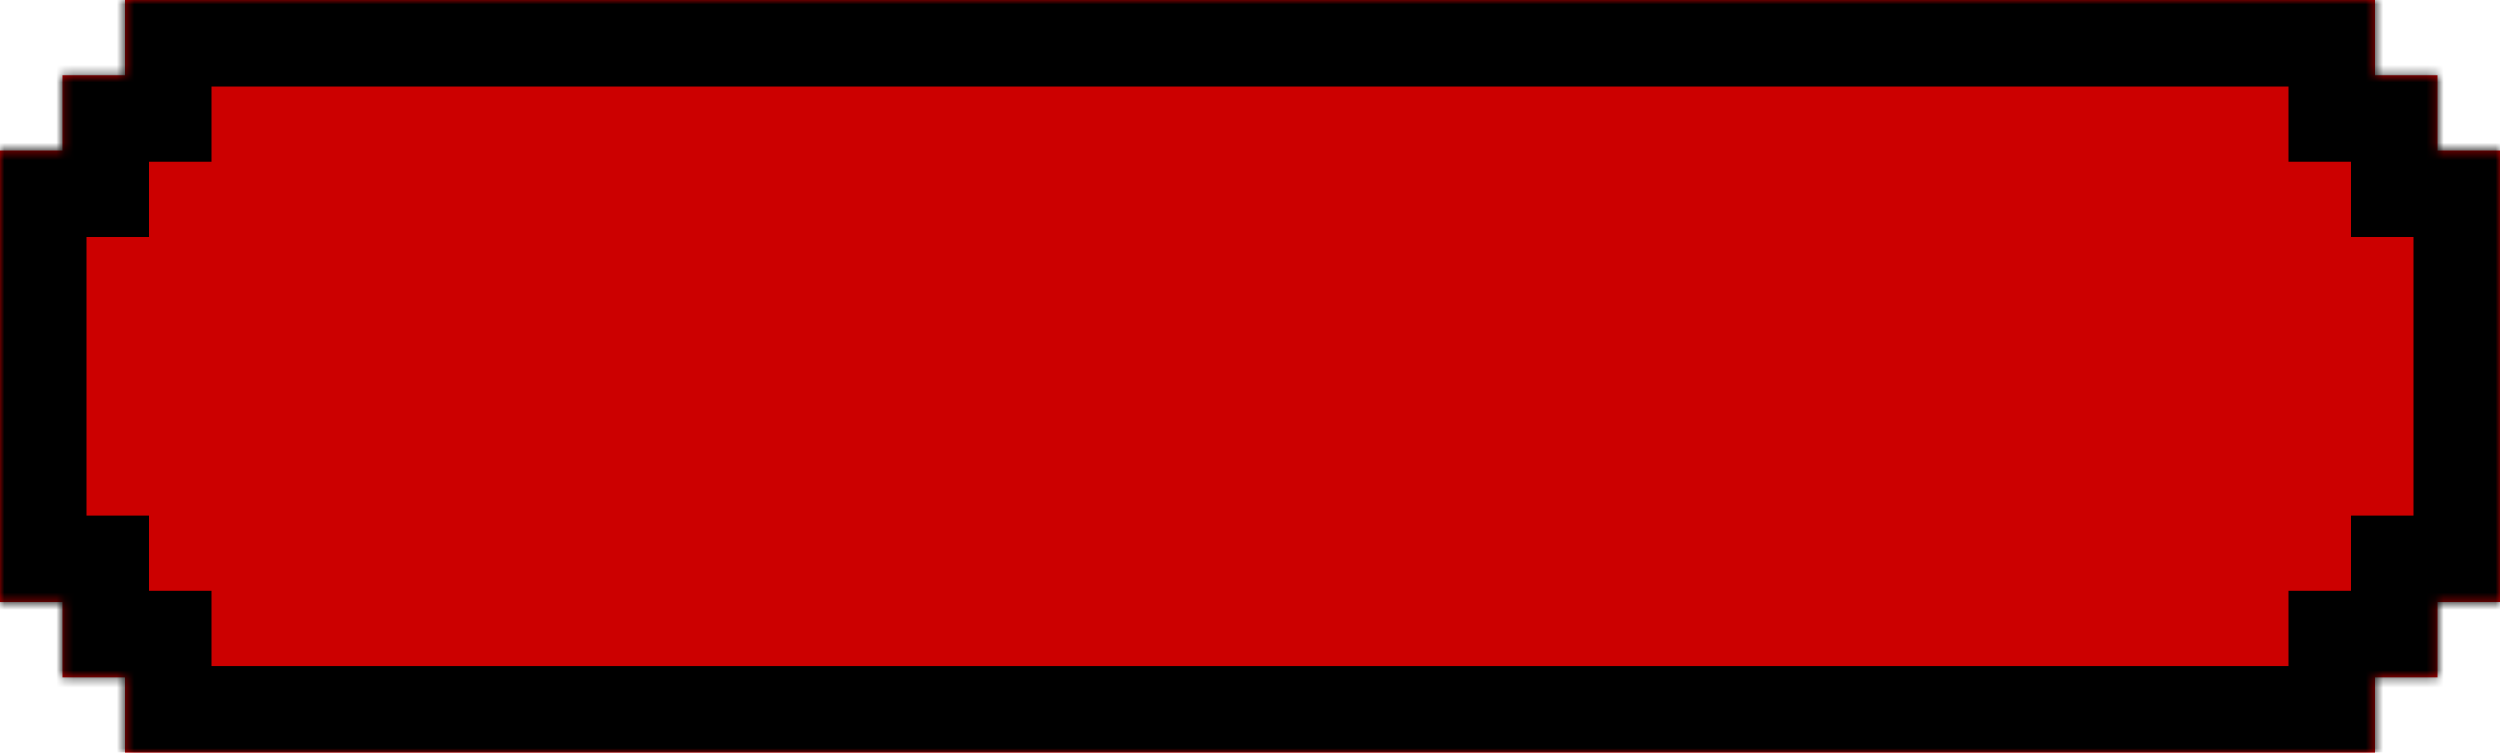 <svg width="289" height="87" viewBox="0 0 289 87" fill="none" xmlns="http://www.w3.org/2000/svg">
<mask id="path-1-inside-1_672_4287" fill="white">
<path fill-rule="evenodd" clip-rule="evenodd" d="M274.55 0H14.45V8.7H7.225V17.4H0V69.6H7.225V78.3H14.45V87H274.55V78.3H281.775V69.6H289V17.4H281.775V8.7H274.55V0Z"/>
</mask>
<path fill-rule="evenodd" clip-rule="evenodd" d="M274.55 0H14.45V8.7H7.225V17.4H0V69.6H7.225V78.3H14.45V87H274.55V78.3H281.775V69.6H289V17.4H281.775V8.7H274.55V0Z" fill="#CC0000"/>
<path d="M14.45 0V-10H4.45V0H14.45ZM274.55 0H284.55V-10H274.55V0ZM14.45 8.7V18.7H24.45V8.7H14.45ZM7.225 8.7V-1.3H-2.775V8.7H7.225ZM7.225 17.4V27.4H17.225V17.4H7.225ZM0 17.4V7.4H-10V17.4H0ZM0 69.6H-10V79.6H0V69.6ZM7.225 69.6H17.225V59.6H7.225V69.6ZM7.225 78.3H-2.775V88.3H7.225V78.3ZM14.45 78.3H24.45V68.3H14.45V78.3ZM14.45 87H4.45V97H14.45V87ZM274.55 87V97H284.55V87H274.55ZM274.55 78.3V68.3H264.55V78.3H274.55ZM281.775 78.3V88.3H291.775V78.3H281.775ZM281.775 69.6V59.6H271.775V69.6H281.775ZM289 69.6V79.6H299V69.6H289ZM289 17.4H299V7.4H289V17.4ZM281.775 17.4H271.775V27.4H281.775V17.4ZM281.775 8.7H291.775V-1.3H281.775V8.7ZM274.55 8.7H264.55V18.7H274.55V8.7ZM14.45 10H274.55V-10H14.45V10ZM24.45 8.7V0H4.45V8.7H24.45ZM14.45 -1.3H7.225V18.7H14.45V-1.3ZM-2.775 8.7V17.4H17.225V8.7H-2.775ZM7.225 7.4H0V27.4H7.225V7.4ZM-10 17.4V69.6H10V17.4H-10ZM0 79.6H7.225V59.6H0V79.6ZM-2.775 69.6V78.3H17.225V69.6H-2.775ZM7.225 88.3H14.45V68.3H7.225V88.3ZM24.45 87V78.3H4.45V87H24.45ZM274.55 77H14.45V97H274.55V77ZM264.55 78.3V87H284.55V78.3H264.55ZM274.55 88.3H281.775V68.3H274.55V88.3ZM291.775 78.3V69.6H271.775V78.3H291.775ZM281.775 79.6H289V59.6H281.775V79.6ZM299 69.6V17.4H279V69.6H299ZM289 7.4H281.775V27.4H289V7.4ZM291.775 17.4V8.7H271.775V17.4H291.775ZM281.775 -1.3H274.55V18.7H281.775V-1.3ZM264.55 0V8.7H284.55V0H264.55Z" fill="black" mask="url(#path-1-inside-1_672_4287)"/>
</svg>
